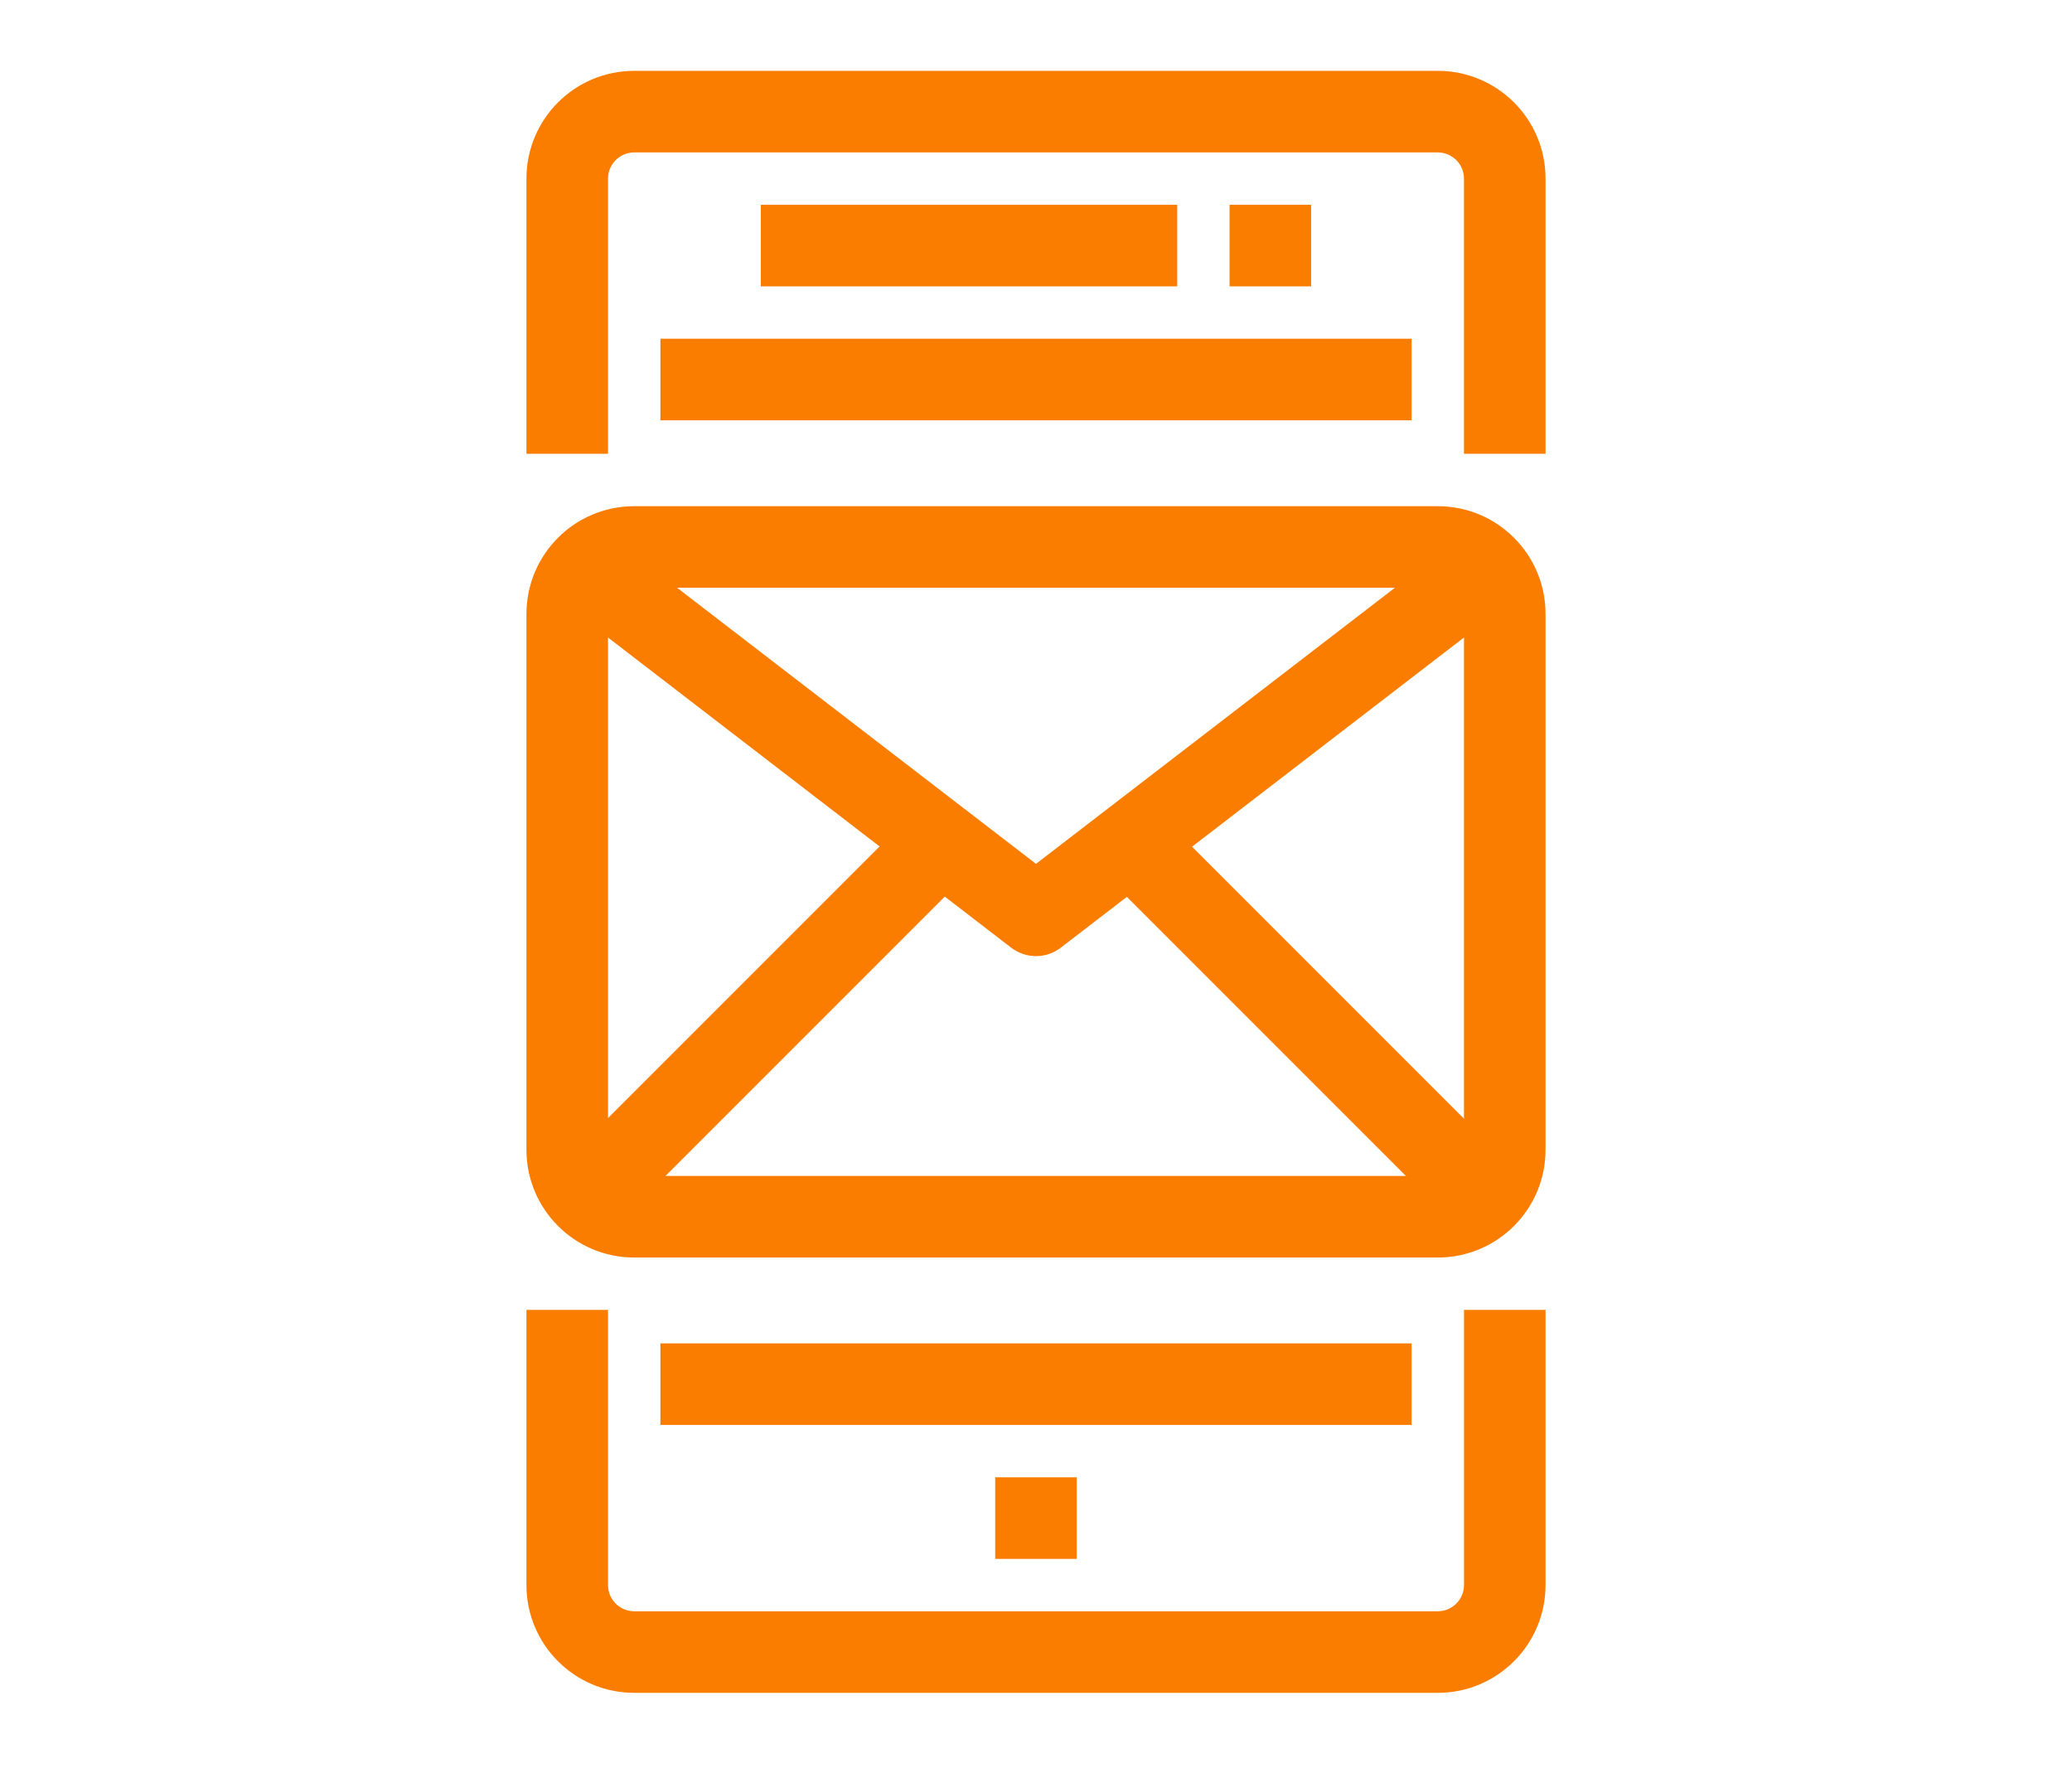 <?xml version="1.0" encoding="utf-8"?>
<!-- Generator: Adobe Illustrator 16.0.0, SVG Export Plug-In . SVG Version: 6.00 Build 0)  -->
<!DOCTYPE svg PUBLIC "-//W3C//DTD SVG 1.1//EN" "http://www.w3.org/Graphics/SVG/1.1/DTD/svg11.dtd">
<svg version="1.1" id="Warstwa_1" xmlns="http://www.w3.org/2000/svg" xmlns:xlink="http://www.w3.org/1999/xlink" x="0px" y="0px"
	 width="201px" height="172.457px" viewBox="0 0 201 172.457" enable-background="new 0 0 201 172.457" xml:space="preserve">
<g>
	<g>
		<g>
			<path fill="#FA7D00" stroke="#FA7D00" stroke-width="1.417" stroke-miterlimit="10" d="M139.479,7.58H61.522
				c-5.382,0-9.744,4.363-9.744,9.744V43.31h6.496V17.324c0-1.793,1.454-3.248,3.248-3.248h77.955c1.793,0,3.248,1.455,3.248,3.248
				V43.31h6.496V17.324C149.223,11.943,144.857,7.58,139.479,7.58z"/>
		</g>
	</g>
	<g>
		<g>
			<path fill="#FA7D00" stroke="#FA7D00" stroke-width="1.417" stroke-miterlimit="10" d="M142.727,127.762v25.983
				c0,1.793-1.455,3.248-3.248,3.248H61.522c-1.794,0-3.248-1.455-3.248-3.248v-25.983h-6.496v25.983
				c0,5.381,4.362,9.744,9.744,9.744h77.955c5.381,0,9.744-4.363,9.744-9.744v-25.983H142.727z"/>
		</g>
	</g>
	<g>
		<g>
			
				<rect x="64.771" y="33.564" fill="#FA7D00" stroke="#FA7D00" stroke-width="1.417" stroke-miterlimit="10" width="71.459" height="6.496"/>
		</g>
	</g>
	<g>
		<g>
			
				<rect x="64.771" y="131.009" fill="#FA7D00" stroke="#FA7D00" stroke-width="1.417" stroke-miterlimit="10" width="71.459" height="6.496"/>
		</g>
	</g>
	<g>
		<g>
			
				<rect x="74.515" y="20.572" fill="#FA7D00" stroke="#FA7D00" stroke-width="1.417" stroke-miterlimit="10" width="38.977" height="6.496"/>
		</g>
	</g>
	<g>
		<g>
			
				<rect x="119.986" y="20.572" fill="#FA7D00" stroke="#FA7D00" stroke-width="1.417" stroke-miterlimit="10" width="6.496" height="6.496"/>
		</g>
	</g>
	<g>
		<g>
			
				<rect x="97.251" y="144.001" fill="#FA7D00" stroke="#FA7D00" stroke-width="1.417" stroke-miterlimit="10" width="6.496" height="6.496"/>
		</g>
	</g>
	<g>
		<g>
			<path fill="#FA7D00" stroke="#FA7D00" stroke-width="1.417" stroke-miterlimit="10" d="M139.479,49.807H61.522
				c-5.382,0-9.744,4.361-9.744,9.744v51.971c0,5.381,4.362,9.744,9.744,9.744h77.955c5.381,0,9.744-4.363,9.744-9.744V59.551
				C149.223,54.168,144.857,49.807,139.479,49.807z M142.727,111.52c0,1.795-1.455,3.25-3.248,3.25H61.522
				c-1.794,0-3.248-1.455-3.248-3.25V59.551c0-1.795,1.454-3.248,3.248-3.248h77.955c1.793,0,3.248,1.453,3.248,3.248v51.969
				H142.727z"/>
		</g>
	</g>
	<g>
		<g>
			<path fill="#FA7D00" stroke="#FA7D00" stroke-width="1.417" stroke-miterlimit="10" d="M140.743,53.73l-40.244,30.953
				L60.256,53.73l-3.963,5.145l42.226,32.48c0.568,0.438,1.264,0.676,1.982,0.676c0.715,0,1.412-0.236,1.979-0.676l42.226-32.48
				L140.743,53.73z"/>
		</g>
	</g>
	<g>
		<g>
			
				<rect x="51.418" y="94.949" transform="matrix(0.707 -0.707 0.707 0.707 -47.513 81.687)" fill="#FA7D00" stroke="#FA7D00" stroke-width="1.417" stroke-miterlimit="10" width="46.861" height="6.497"/>
		</g>
	</g>
	<g>
		<g>
			
				<rect x="122.96" y="74.894" transform="matrix(0.707 -0.707 0.707 0.707 -32.506 118.037)" fill="#FA7D00" stroke="#FA7D00" stroke-width="1.417" stroke-miterlimit="10" width="6.497" height="46.713"/>
		</g>
	</g>
</g>
</svg>
